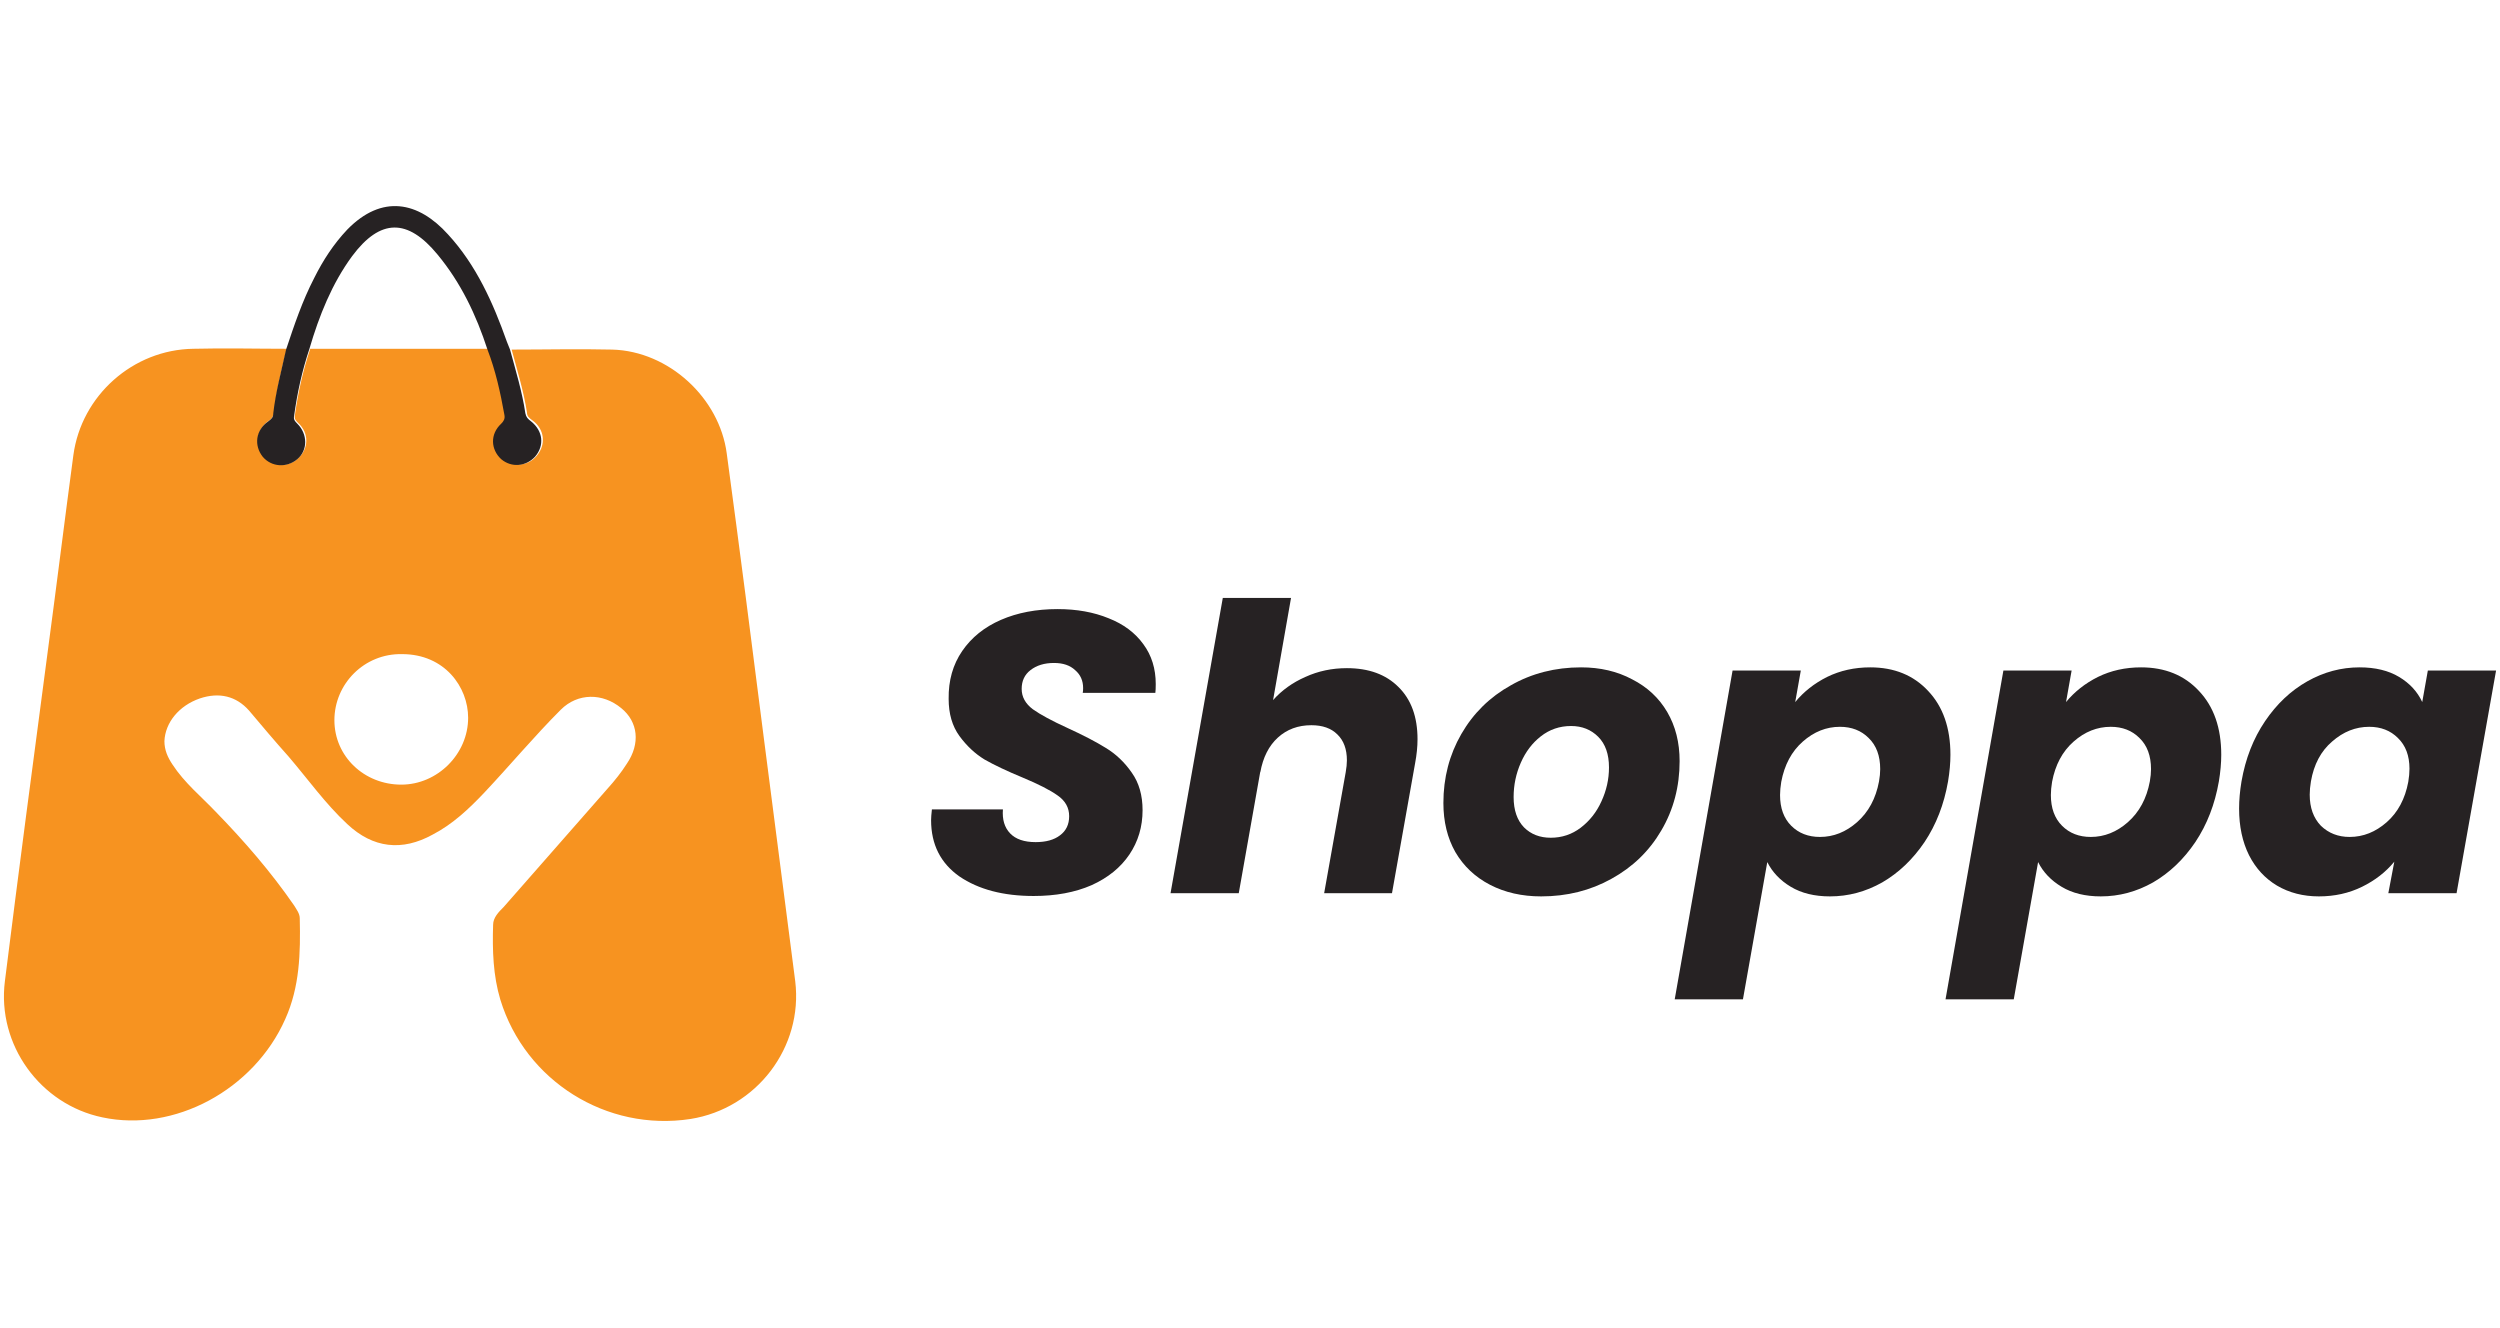 <svg width="160" height="85" viewBox="0 0 232 85" fill="none" xmlns="http://www.w3.org/2000/svg">
<path d="M47.48 13.317C50.62 13.317 53.686 13.242 56.826 13.317C62.059 13.466 66.769 17.803 67.442 22.961C68.638 31.783 69.76 40.531 70.881 49.353C71.853 56.904 72.825 64.38 73.797 71.931C74.545 78.062 70.208 83.744 64.078 84.716C56.302 85.912 48.751 81.202 46.434 73.651C45.761 71.408 45.686 69.09 45.761 66.698C45.761 66.025 46.284 65.501 46.733 65.053C49.947 61.39 53.162 57.726 56.377 54.063C57.05 53.315 57.648 52.568 58.172 51.745C59.442 49.876 59.218 47.858 57.648 46.587C55.929 45.166 53.611 45.166 52.041 46.736C49.574 49.203 47.331 51.895 44.938 54.437C43.518 55.932 42.023 57.352 40.154 58.324C37.313 59.894 34.621 59.595 32.229 57.352C30.21 55.483 28.565 53.166 26.771 51.072C25.5 49.652 24.304 48.231 23.108 46.811C21.911 45.465 20.341 45.091 18.547 45.689C16.603 46.362 15.332 47.932 15.258 49.652C15.258 50.474 15.556 51.147 16.005 51.82C17.127 53.539 18.697 54.81 20.042 56.231C22.659 58.922 25.126 61.763 27.294 64.903C27.519 65.277 27.818 65.651 27.818 66.1C27.892 69.314 27.818 72.454 26.472 75.445C23.556 82.024 16.155 85.987 9.501 84.566C3.744 83.37 -0.293 77.837 0.454 71.931C1.725 61.763 3.071 51.596 4.417 41.428C5.239 35.297 5.987 29.241 6.809 23.111C7.557 17.578 12.342 13.317 17.949 13.242C20.865 13.167 23.78 13.242 26.621 13.242C26.098 15.186 25.649 17.205 25.425 19.223C25.351 19.522 25.201 19.747 24.977 19.896C23.78 20.718 23.631 22.139 24.453 23.186C25.276 24.158 26.696 24.307 27.668 23.41C28.64 22.513 28.715 21.092 27.668 20.12C27.444 19.896 27.294 19.747 27.369 19.373C27.668 17.279 28.117 15.261 28.79 13.242C34.322 13.242 39.855 13.242 45.387 13.242C46.135 15.186 46.583 17.205 46.957 19.298C47.032 19.672 46.882 19.896 46.658 20.12C45.686 21.167 45.686 22.587 46.658 23.41C47.63 24.232 48.976 24.158 49.798 23.186C50.695 22.139 50.546 20.718 49.424 19.896C49.125 19.672 48.901 19.522 48.901 19.148C48.602 17.205 48.004 15.261 47.48 13.317ZM43.443 47.484C43.443 44.643 41.275 41.577 37.313 41.577C33.799 41.503 31.032 44.344 31.032 47.708C31.032 51.072 33.799 53.689 37.238 53.689C40.602 53.689 43.443 50.848 43.443 47.484Z" fill="#F79320"/>
<path d="M28.715 13.242C28.042 15.261 27.594 17.279 27.295 19.448C27.22 19.821 27.369 19.971 27.594 20.195C28.566 21.167 28.566 22.662 27.594 23.485C26.622 24.307 25.201 24.232 24.379 23.26C23.556 22.214 23.706 20.793 24.902 19.971C25.201 19.747 25.351 19.597 25.351 19.298C25.575 17.279 26.099 15.335 26.547 13.317C27.295 11.074 28.042 8.831 29.164 6.663C29.986 5.018 30.958 3.523 32.229 2.177C35.444 -1.112 38.808 -0.44 41.574 2.626C44.191 5.467 45.761 8.981 47.032 12.569C47.107 12.794 47.256 13.093 47.331 13.317C47.855 15.261 48.453 17.205 48.752 19.223C48.827 19.597 48.976 19.747 49.275 19.971C50.397 20.868 50.546 22.214 49.649 23.26C48.827 24.157 47.481 24.307 46.509 23.485C45.537 22.587 45.462 21.167 46.509 20.195C46.733 19.971 46.883 19.747 46.808 19.373C46.434 17.279 45.986 15.261 45.238 13.317C44.191 10.102 42.771 7.112 40.602 4.495C37.836 1.131 35.294 1.131 32.678 4.644C30.809 7.186 29.612 10.177 28.715 13.242Z" fill="#262223"/>
<path d="M95.922 64.023C93.108 64.023 90.812 63.418 89.035 62.209C87.282 60.974 86.406 59.234 86.406 56.988C86.406 56.765 86.43 56.432 86.48 55.988H93.071C92.997 56.926 93.219 57.666 93.737 58.21C94.256 58.753 95.046 59.024 96.107 59.024C97.07 59.024 97.823 58.814 98.366 58.395C98.934 57.975 99.218 57.383 99.218 56.617C99.218 55.827 98.86 55.185 98.144 54.692C97.453 54.198 96.366 53.643 94.885 53.026C93.453 52.433 92.281 51.878 91.367 51.359C90.479 50.816 89.701 50.088 89.035 49.175C88.368 48.261 88.035 47.113 88.035 45.731C88.01 44.028 88.43 42.546 89.294 41.287C90.158 40.028 91.355 39.066 92.886 38.399C94.416 37.733 96.169 37.399 98.144 37.399C99.921 37.399 101.501 37.683 102.883 38.251C104.266 38.794 105.34 39.596 106.105 40.658C106.87 41.695 107.253 42.929 107.253 44.361C107.253 44.731 107.24 45.003 107.216 45.175H100.477C100.501 45.077 100.514 44.928 100.514 44.731C100.514 44.04 100.267 43.484 99.773 43.065C99.304 42.62 98.65 42.398 97.81 42.398C96.922 42.398 96.194 42.62 95.626 43.065C95.083 43.484 94.811 44.065 94.811 44.805C94.811 45.546 95.157 46.175 95.848 46.694C96.539 47.187 97.613 47.767 99.069 48.434C100.526 49.1 101.711 49.718 102.624 50.285C103.562 50.853 104.365 51.618 105.031 52.581C105.698 53.519 106.031 54.679 106.031 56.062C106.031 57.592 105.624 58.962 104.809 60.172C103.994 61.382 102.822 62.332 101.291 63.023C99.761 63.69 97.971 64.023 95.922 64.023Z" fill="#262223"/>
<path d="M124.992 42.88C127.017 42.88 128.609 43.46 129.769 44.62C130.954 45.78 131.546 47.397 131.546 49.471C131.546 50.162 131.472 50.903 131.324 51.693L129.177 63.764H122.882L124.881 52.544C124.955 52.124 124.992 51.754 124.992 51.433C124.992 50.397 124.696 49.594 124.104 49.026C123.536 48.459 122.734 48.175 121.697 48.175C120.462 48.175 119.426 48.557 118.586 49.323C117.747 50.088 117.204 51.162 116.957 52.544V52.47L114.957 63.764H108.626L113.476 36.362H119.808L118.142 45.842C118.957 44.928 119.956 44.213 121.141 43.694C122.326 43.151 123.61 42.88 124.992 42.88Z" fill="#262223"/>
<path d="M143.019 64.06C141.242 64.06 139.662 63.702 138.279 62.986C136.897 62.27 135.823 61.258 135.058 59.95C134.317 58.642 133.947 57.123 133.947 55.395C133.947 53.05 134.502 50.915 135.613 48.989C136.724 47.064 138.255 45.558 140.205 44.472C142.155 43.361 144.327 42.806 146.722 42.806C148.499 42.806 150.079 43.176 151.462 43.916C152.869 44.632 153.955 45.644 154.72 46.953C155.485 48.261 155.868 49.779 155.868 51.507C155.868 53.877 155.3 56.025 154.165 57.95C153.054 59.851 151.511 61.345 149.536 62.431C147.586 63.517 145.414 64.06 143.019 64.06ZM143.908 58.617C144.945 58.617 145.87 58.308 146.685 57.691C147.524 57.049 148.166 56.235 148.61 55.247C149.079 54.235 149.314 53.186 149.314 52.1C149.314 50.865 148.981 49.915 148.314 49.249C147.648 48.582 146.808 48.249 145.796 48.249C144.735 48.249 143.797 48.57 142.982 49.212C142.192 49.829 141.575 50.643 141.131 51.655C140.686 52.668 140.464 53.729 140.464 54.84C140.464 56.05 140.785 56.988 141.427 57.654C142.069 58.296 142.896 58.617 143.908 58.617Z" fill="#262223"/>
<path d="M166.596 46.027C167.386 45.064 168.374 44.287 169.558 43.694C170.768 43.102 172.101 42.806 173.558 42.806C175.779 42.806 177.569 43.534 178.927 44.99C180.309 46.447 181 48.422 181 50.915C181 51.68 180.926 52.507 180.778 53.396C180.408 55.519 179.68 57.395 178.594 59.024C177.507 60.629 176.199 61.875 174.668 62.764C173.138 63.628 171.521 64.06 169.818 64.06C168.386 64.06 167.176 63.764 166.189 63.171C165.201 62.579 164.473 61.814 164.004 60.876L161.745 73.614H155.413L160.783 43.102H167.115L166.596 46.027ZM174.372 53.396C174.446 52.976 174.483 52.593 174.483 52.248C174.483 51.014 174.125 50.051 173.409 49.36C172.718 48.668 171.83 48.323 170.743 48.323C169.484 48.323 168.336 48.779 167.3 49.693C166.263 50.606 165.596 51.853 165.3 53.433C165.226 53.877 165.189 54.285 165.189 54.655C165.189 55.864 165.535 56.815 166.226 57.506C166.917 58.197 167.806 58.543 168.892 58.543C170.151 58.543 171.299 58.086 172.336 57.173C173.397 56.235 174.076 54.976 174.372 53.396Z" fill="#262223"/>
<path d="M191.728 46.027C192.518 45.064 193.505 44.287 194.69 43.694C195.9 43.102 197.233 42.806 198.69 42.806C200.911 42.806 202.701 43.534 204.059 44.99C205.441 46.447 206.132 48.422 206.132 50.915C206.132 51.68 206.058 52.507 205.91 53.396C205.54 55.519 204.812 57.395 203.725 59.024C202.639 60.629 201.331 61.875 199.8 62.764C198.27 63.628 196.653 64.06 194.95 64.06C193.518 64.06 192.308 63.764 191.321 63.171C190.333 62.579 189.605 61.814 189.136 60.876L186.877 73.614H180.545L185.915 43.102H192.246L191.728 46.027ZM199.504 53.396C199.578 52.976 199.615 52.593 199.615 52.248C199.615 51.014 199.257 50.051 198.541 49.36C197.85 48.668 196.962 48.323 195.875 48.323C194.616 48.323 193.468 48.779 192.432 49.693C191.395 50.606 190.728 51.853 190.432 53.433C190.358 53.877 190.321 54.285 190.321 54.655C190.321 55.864 190.667 56.815 191.358 57.506C192.049 58.197 192.938 58.543 194.024 58.543C195.283 58.543 196.431 58.086 197.468 57.173C198.529 56.235 199.208 54.976 199.504 53.396Z" fill="#262223"/>
<path d="M208.01 53.396C208.38 51.273 209.109 49.409 210.195 47.804C211.281 46.2 212.589 44.965 214.12 44.102C215.65 43.237 217.267 42.806 218.971 42.806C220.427 42.806 221.649 43.102 222.637 43.694C223.624 44.287 224.34 45.064 224.784 46.027L225.303 43.102H231.635L227.969 63.764H221.637L222.192 60.839C221.402 61.801 220.402 62.579 219.193 63.171C217.983 63.764 216.65 64.06 215.194 64.06C213.737 64.06 212.441 63.727 211.306 63.06C210.195 62.394 209.331 61.456 208.714 60.246C208.097 59.012 207.788 57.568 207.788 55.914C207.788 55.124 207.862 54.285 208.01 53.396ZM223.488 53.433C223.562 52.989 223.599 52.581 223.599 52.211C223.599 51.001 223.241 50.051 222.525 49.36C221.834 48.668 220.946 48.323 219.859 48.323C218.6 48.323 217.453 48.779 216.416 49.693C215.379 50.582 214.725 51.816 214.453 53.396C214.379 53.84 214.342 54.248 214.342 54.618C214.342 55.827 214.688 56.79 215.379 57.506C216.095 58.197 216.983 58.543 218.045 58.543C219.304 58.543 220.452 58.086 221.489 57.173C222.525 56.259 223.192 55.013 223.488 53.433Z" fill="#262223"/>
</svg>
